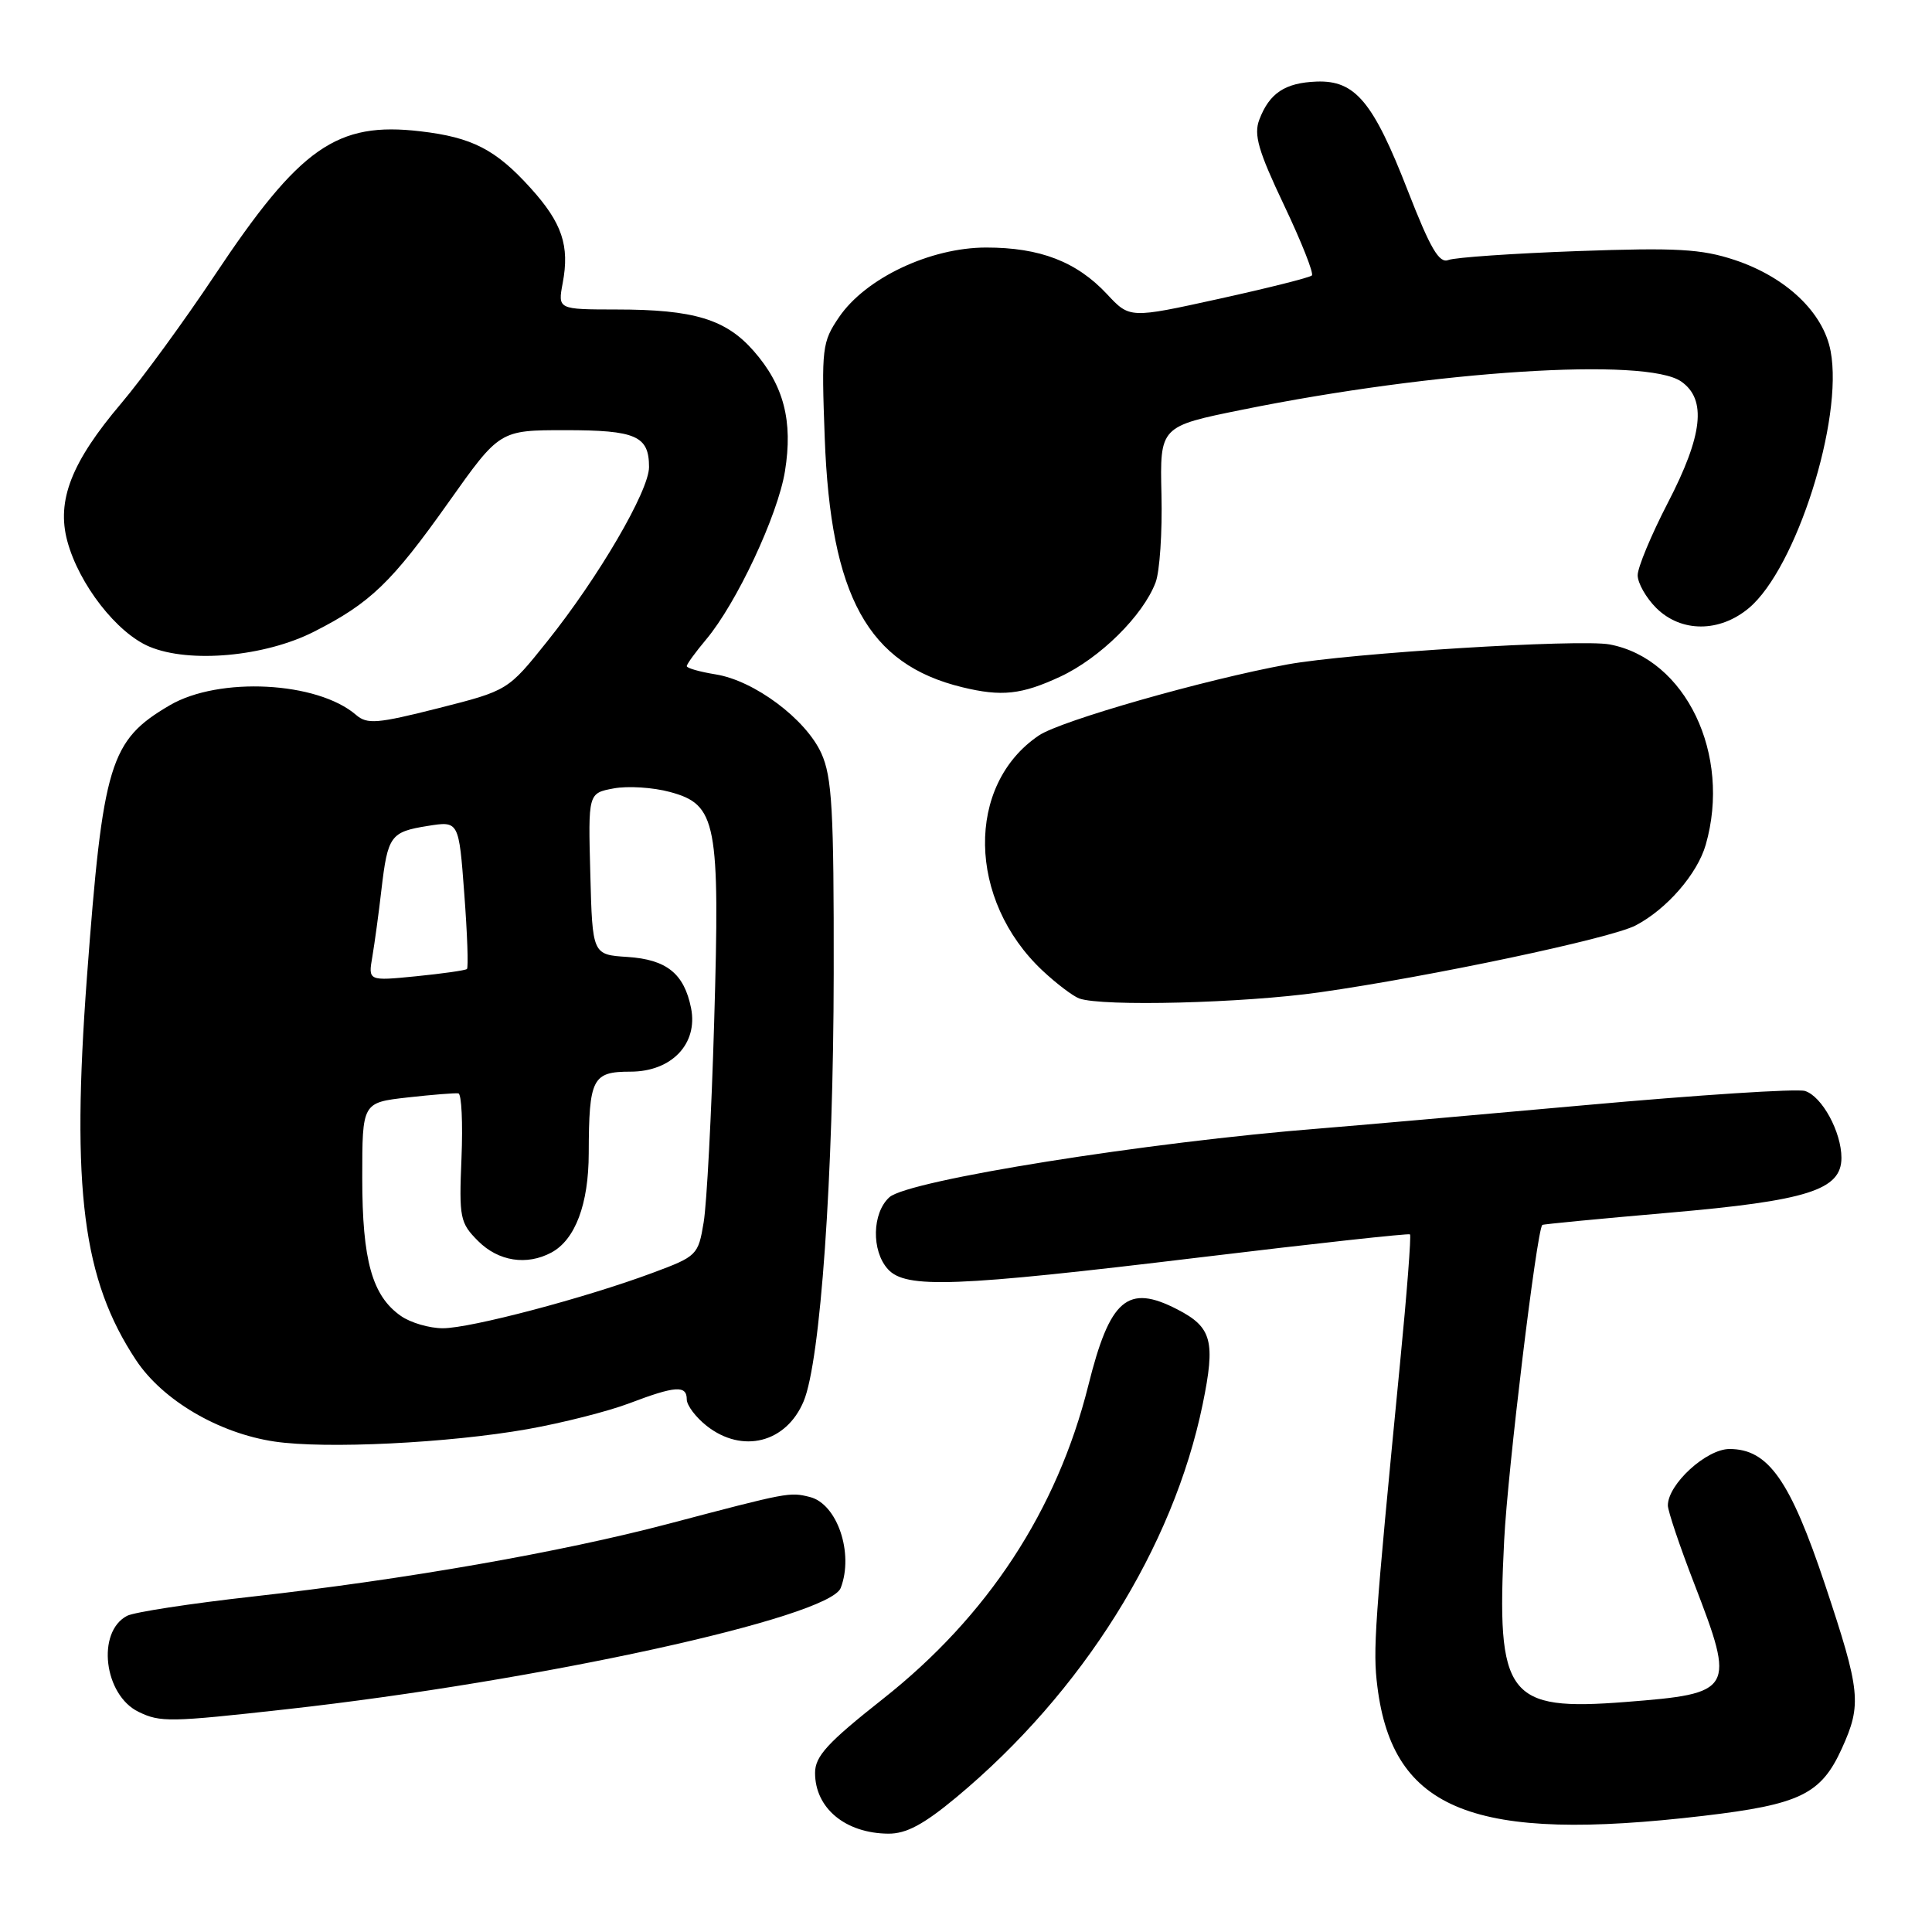 <?xml version="1.0" encoding="UTF-8" standalone="no"?>
<!DOCTYPE svg PUBLIC "-//W3C//DTD SVG 1.1//EN" "http://www.w3.org/Graphics/SVG/1.1/DTD/svg11.dtd" >
<svg xmlns="http://www.w3.org/2000/svg" xmlns:xlink="http://www.w3.org/1999/xlink" version="1.1" viewBox="0 0 256 256">
 <g >
 <path fill="currentColor"
d=" M 126.71 238.16 C 143.43 224.25 155.45 205.07 159.36 186.08 C 161.08 177.71 160.59 175.87 156.02 173.51 C 149.41 170.09 147.07 172.09 144.20 183.61 C 140.07 200.11 130.87 214.16 117.01 225.10 C 109.64 230.92 108.00 232.71 108.00 234.92 C 108.00 239.59 112.01 242.92 117.70 242.97 C 120.08 242.99 122.38 241.76 126.71 238.16 Z  M 225.70 240.61 C 238.53 239.10 241.30 237.75 244.06 231.67 C 246.71 225.83 246.54 224.12 241.84 210.01 C 237.21 196.13 234.30 192.00 229.17 192.00 C 226.10 192.00 221.00 196.67 221.00 199.48 C 221.00 200.20 222.57 204.88 224.50 209.86 C 229.97 224.03 229.75 224.40 215.41 225.52 C 199.68 226.75 198.26 224.86 199.31 204.10 C 199.77 194.86 203.62 163.11 204.36 162.31 C 204.46 162.21 211.97 161.49 221.06 160.70 C 239.53 159.10 244.00 157.68 244.00 153.42 C 244.00 150.00 241.43 145.27 239.17 144.56 C 238.16 144.23 224.99 145.09 209.91 146.45 C 194.84 147.81 179.12 149.19 175.00 149.52 C 152.08 151.32 120.34 156.39 117.85 158.64 C 115.55 160.72 115.45 165.74 117.65 168.17 C 120.01 170.78 126.52 170.53 159.00 166.61 C 174.12 164.78 186.65 163.41 186.83 163.56 C 187.01 163.70 186.42 171.40 185.51 180.66 C 182.12 215.48 181.90 218.62 182.51 223.49 C 184.57 239.94 195.30 244.19 225.70 240.61 Z  M 38.00 226.48 C 71.36 222.77 109.89 214.33 111.40 210.41 C 113.16 205.82 110.94 199.27 107.31 198.36 C 104.62 197.69 104.50 197.71 88.62 201.90 C 74.25 205.69 53.72 209.28 33.50 211.55 C 25.25 212.47 17.75 213.62 16.83 214.11 C 12.76 216.25 13.77 224.60 18.36 226.83 C 21.25 228.23 22.46 228.21 38.00 226.48 Z  M 69.90 189.37 C 74.51 188.55 80.59 187.01 83.40 185.94 C 89.48 183.63 91.00 183.52 91.00 185.43 C 91.00 186.21 92.19 187.79 93.63 188.93 C 98.37 192.66 104.19 191.18 106.49 185.67 C 108.72 180.34 110.44 155.84 110.47 129.00 C 110.50 107.25 110.25 102.96 108.83 99.81 C 106.76 95.27 99.95 90.18 94.83 89.36 C 92.72 89.02 91.00 88.53 91.00 88.27 C 91.00 88.00 92.15 86.42 93.56 84.74 C 97.59 79.95 103.06 68.29 104.01 62.45 C 105.09 55.79 103.86 51.05 99.86 46.50 C 96.18 42.30 91.93 41.01 81.70 41.01 C 73.91 41.00 73.91 41.00 74.56 37.51 C 75.50 32.55 74.48 29.53 70.30 24.91 C 65.69 19.81 62.57 18.20 55.72 17.40 C 44.62 16.09 39.75 19.50 28.43 36.50 C 24.40 42.55 18.83 50.18 16.06 53.45 C 9.47 61.22 7.47 66.32 8.92 71.70 C 10.46 77.42 15.49 83.89 19.81 85.69 C 25.13 87.92 35.10 87.01 41.61 83.70 C 49.06 79.92 51.90 77.19 59.44 66.55 C 66.21 57.00 66.21 57.00 74.90 57.00 C 84.28 57.00 86.00 57.76 86.00 61.89 C 86.00 65.04 79.29 76.52 72.50 85.00 C 67.30 91.50 67.30 91.50 58.08 93.84 C 49.98 95.89 48.65 96.00 47.18 94.73 C 42.05 90.30 29.01 89.63 22.48 93.46 C 14.55 98.11 13.64 101.11 11.52 129.46 C 9.43 157.61 10.96 169.56 18.03 180.23 C 21.55 185.54 28.98 189.91 36.36 191.01 C 43.13 192.02 59.40 191.22 69.90 189.37 Z  M 174.85 131.49 C 189.54 129.40 213.43 124.35 216.72 122.63 C 220.85 120.48 224.91 115.80 226.02 111.93 C 229.45 99.97 223.36 87.28 213.28 85.39 C 209.30 84.65 178.83 86.54 170.59 88.04 C 159.66 90.04 140.57 95.49 137.66 97.45 C 127.94 104.00 128.18 119.28 138.16 128.63 C 140.00 130.35 142.18 132.00 143.00 132.30 C 146.03 133.40 164.79 132.92 174.85 131.49 Z  M 140.51 89.65 C 145.76 87.20 151.45 81.58 153.12 77.18 C 153.67 75.75 154.02 70.51 153.90 65.54 C 153.69 56.50 153.69 56.50 164.60 54.29 C 190.16 49.11 218.15 47.31 222.78 50.56 C 226.16 52.93 225.64 57.66 221.00 66.62 C 218.80 70.87 217.00 75.19 217.00 76.22 C 217.00 77.25 218.10 79.20 219.45 80.55 C 222.74 83.83 227.86 83.83 231.75 80.56 C 238.00 75.30 244.27 55.58 242.57 46.54 C 241.61 41.40 236.67 36.71 229.83 34.44 C 225.44 32.99 222.18 32.80 209.06 33.27 C 200.50 33.58 192.79 34.11 191.93 34.45 C 190.70 34.94 189.55 32.98 186.55 25.29 C 181.95 13.46 179.57 10.62 174.45 10.81 C 170.26 10.97 168.20 12.34 166.86 15.87 C 166.11 17.85 166.73 20.00 170.13 27.16 C 172.44 32.02 174.11 36.23 173.83 36.50 C 173.55 36.78 168.01 38.17 161.51 39.60 C 149.69 42.20 149.69 42.20 146.69 38.98 C 142.66 34.67 137.81 32.80 130.68 32.80 C 123.27 32.80 114.70 36.85 111.18 42.02 C 108.93 45.33 108.84 46.10 109.28 58.00 C 110.06 79.05 115.01 88.02 127.50 91.06 C 132.71 92.33 135.36 92.05 140.51 89.65 Z  M 53.12 174.37 C 49.31 171.71 48.00 167.01 48.00 156.08 C 48.00 146.10 48.00 146.10 53.99 145.42 C 57.28 145.05 60.32 144.81 60.74 144.88 C 61.16 144.96 61.34 148.82 61.15 153.46 C 60.82 161.40 60.95 162.04 63.36 164.45 C 66.04 167.13 69.79 167.72 73.06 165.97 C 76.22 164.27 78.00 159.56 78.01 152.80 C 78.04 142.88 78.49 142.00 83.54 142.00 C 88.99 142.00 92.51 138.31 91.57 133.58 C 90.65 129.00 88.33 127.14 83.14 126.80 C 78.50 126.50 78.50 126.50 78.22 115.80 C 77.93 105.10 77.93 105.10 81.31 104.47 C 83.16 104.12 86.52 104.33 88.77 104.94 C 94.97 106.61 95.41 108.91 94.63 135.44 C 94.28 147.57 93.65 159.51 93.24 161.96 C 92.52 166.31 92.36 166.47 86.50 168.65 C 77.54 171.99 62.35 176.00 58.68 176.00 C 56.90 176.00 54.40 175.27 53.12 174.37 Z  M 49.34 126.75 C 49.64 124.96 50.19 120.98 50.54 117.90 C 51.38 110.73 51.74 110.23 56.68 109.44 C 60.80 108.78 60.80 108.78 61.52 118.43 C 61.92 123.74 62.08 128.23 61.87 128.40 C 61.67 128.58 58.64 129.01 55.14 129.36 C 48.78 129.99 48.78 129.99 49.34 126.75 Z "/>
</g>
</svg>